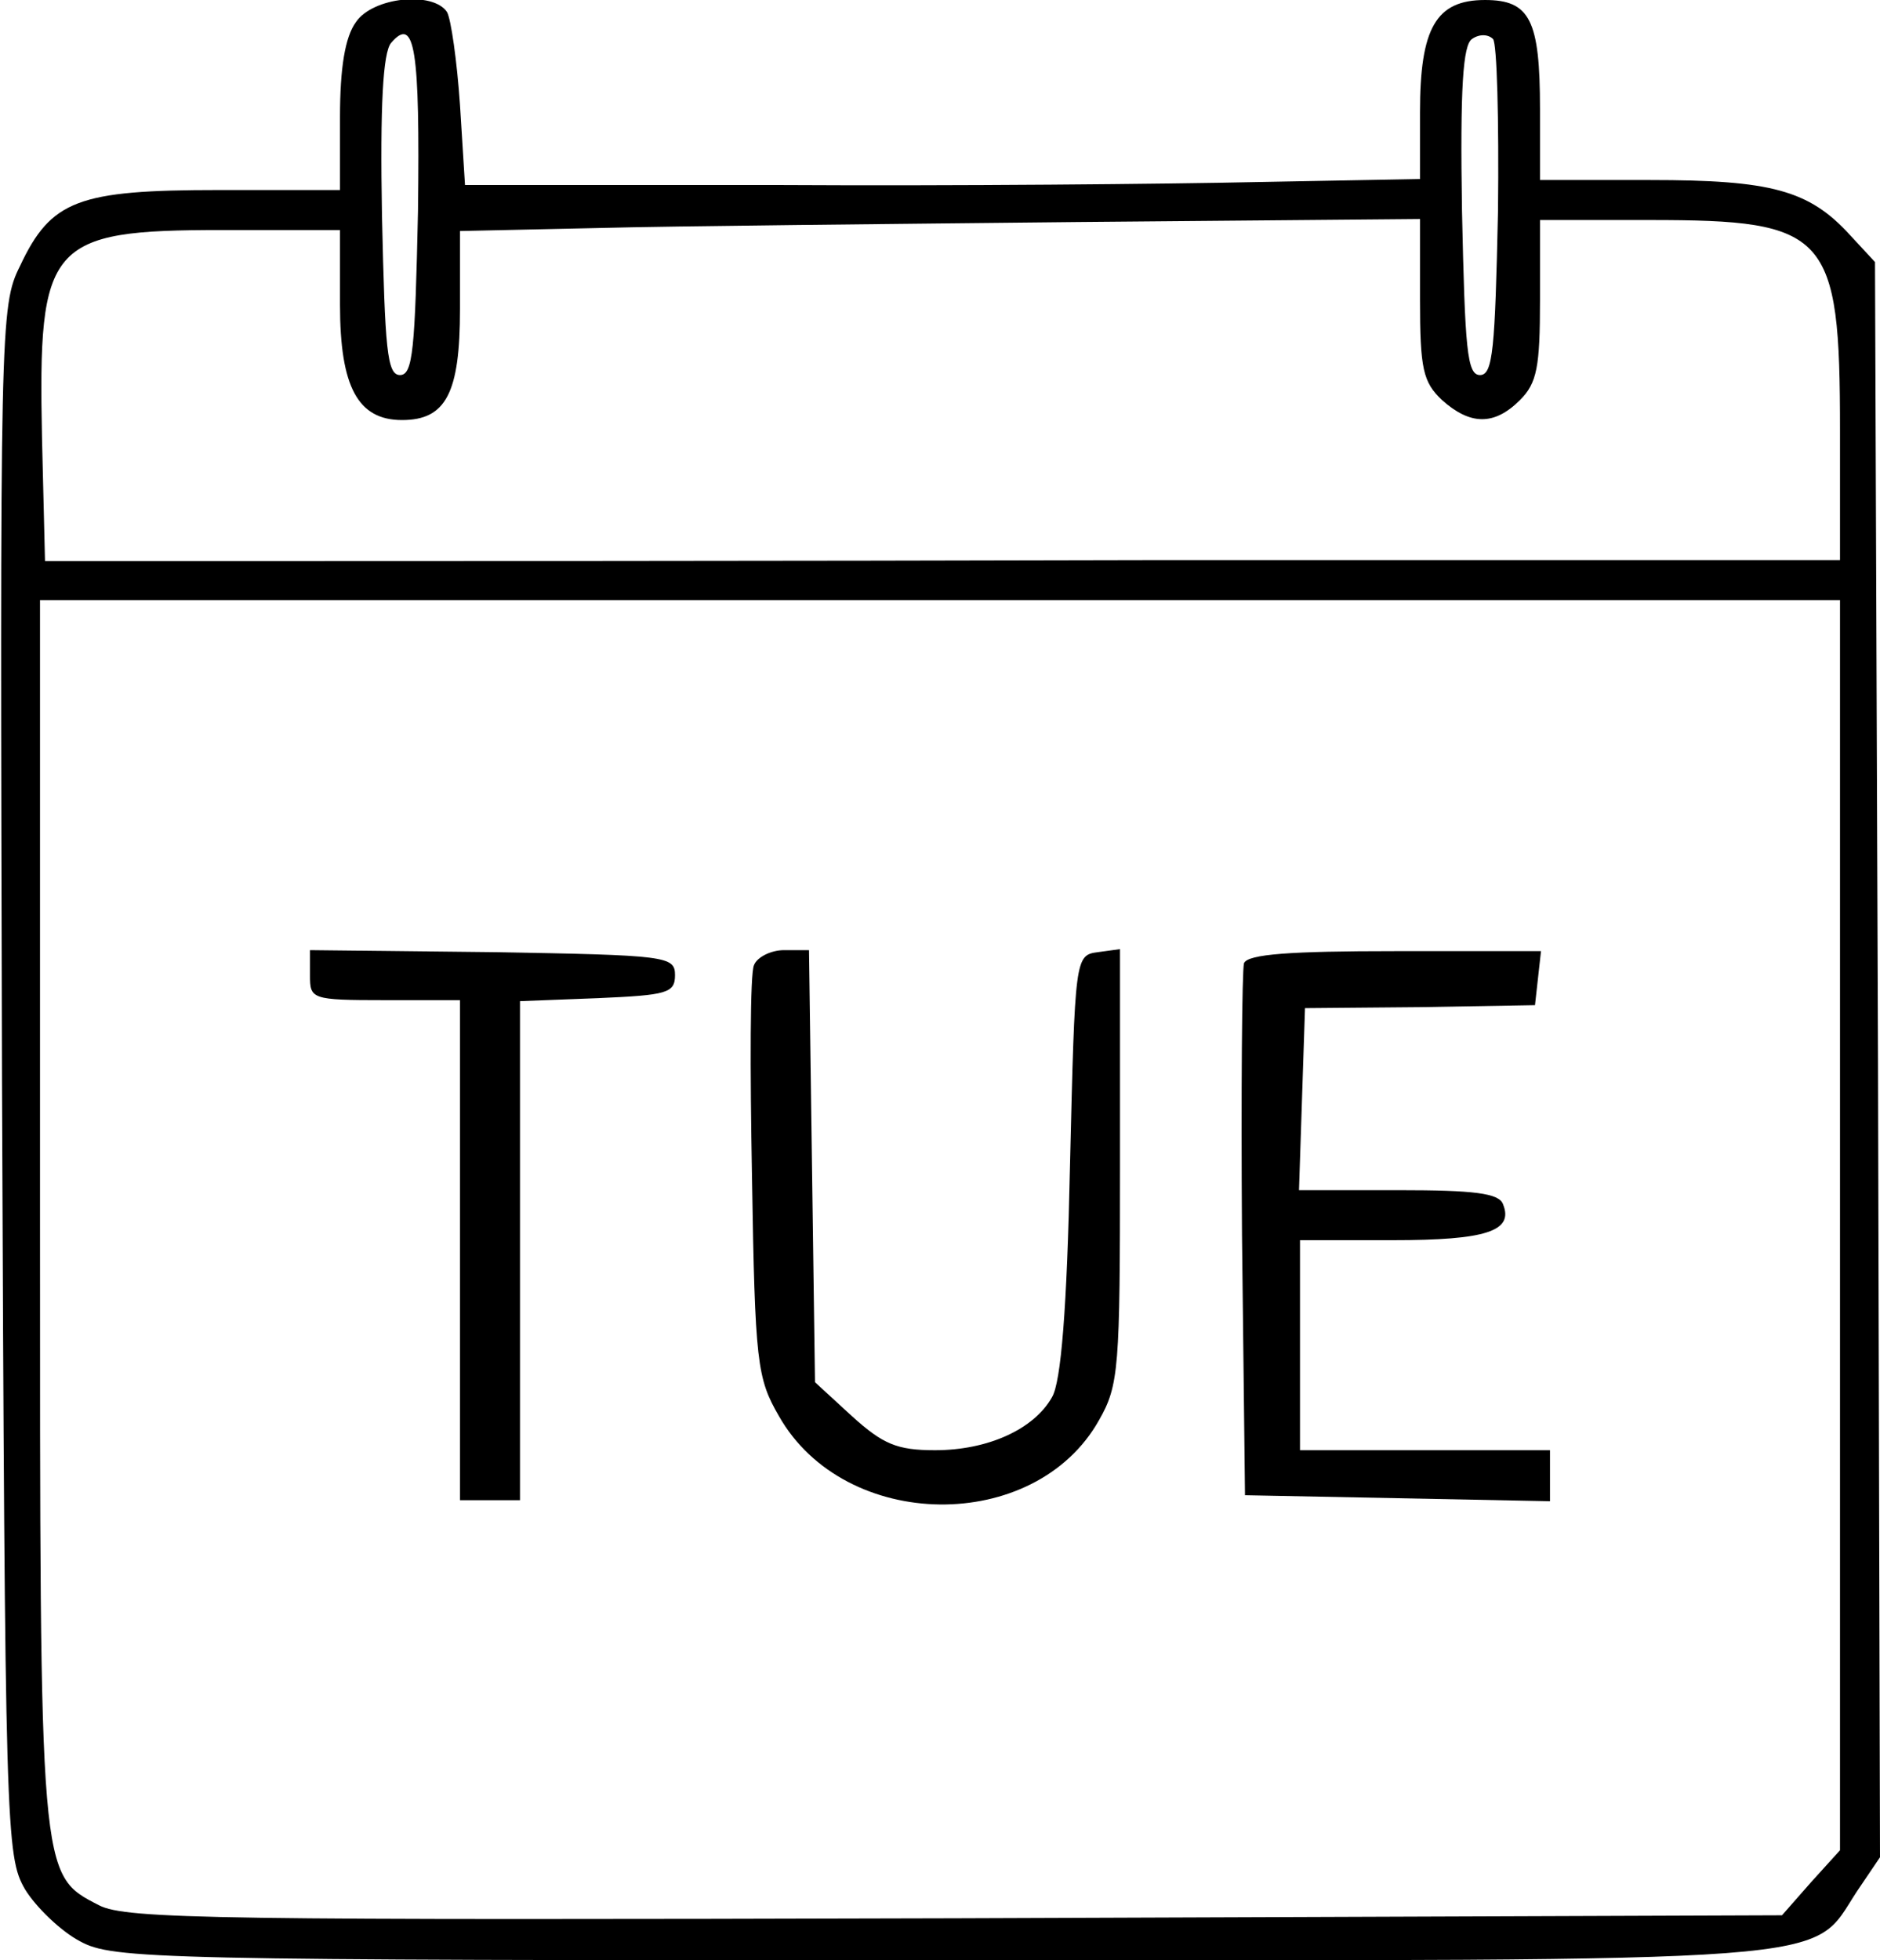 <?xml version="1.0" standalone="no"?>
<!DOCTYPE svg PUBLIC "-//W3C//DTD SVG 20010904//EN"
 "http://www.w3.org/TR/2001/REC-SVG-20010904/DTD/svg10.dtd">
<svg version="1.0" xmlns="http://www.w3.org/2000/svg"
 width="188pt" height="196pt" viewBox="0 0 188 196"
 preserveAspectRatio="xMidYMid meet">
<g transform="translate(0,196) scale(0.1,-0.1)"
fill="#000000" stroke="none">
<path d="M356 1938 c-11 -15 -16 -46 -16 -95 l0 -73 -121 0 c-141 0 -168 -10
-199 -76 -20 -40 -20 -58 -18 -815 3 -753 4 -775 23 -808 11 -18 36 -42 55
-52 33 -18 74 -19 860 -19 920 0 869 -4 917 69 l23 34 -2 798 -3 797 -25 27
c-41 45 -79 55 -200 55 l-110 0 0 71 c0 89 -10 109 -55 109 -49 0 -65 -28 -65
-112 l0 -67 -162 -3 c-90 -2 -305 -4 -478 -3 l-315 0 -5 80 c-3 44 -9 86 -13
93 -14 21 -74 15 -91 -10z m62 -189 c-3 -138 -5 -164 -18 -164 -13 0 -15 26
-18 159 -2 111 1 163 9 173 24 28 29 -6 27 -168z m1080 0 c-3 -138 -5 -164
-18 -164 -13 0 -15 26 -18 164 -2 124 1 166 10 172 7 5 16 5 21 0 4 -4 6 -81
5 -172z m-78 -88 c0 -70 3 -83 22 -101 28 -25 52 -26 78 0 17 17 20 33 20 100
l0 80 110 0 c178 0 190 -13 190 -210 l0 -130 -687 0 c-379 -1 -782 -1 -898 -1
l-210 0 -3 123 c-4 195 6 208 180 208 l118 0 0 -75 c0 -82 18 -115 62 -115 44
0 58 27 58 111 l0 78 138 3 c75 2 291 4 480 6 l342 3 0 -80z m420 -926 l0
-625 -29 -32 -29 -33 -826 -3 c-738 -2 -830 -1 -857 13 -60 31 -59 25 -59 695
l0 610 900 0 900 0 0 -625z"/>
<path d="M310 985 c0 -24 1 -25 75 -25 l75 0 0 -250 0 -250 30 0 30 0 0 250 0
249 78 3 c69 3 77 5 77 23 0 19 -8 20 -182 23 l-183 2 0 -25z"/>
<path d="M754 995 c-4 -8 -4 -104 -2 -212 3 -186 5 -201 27 -239 66 -116 256
-118 320 -4 20 35 21 52 21 255 l0 216 -22 -3 c-23 -3 -23 -5 -28 -213 -3
-144 -9 -217 -18 -232 -18 -32 -64 -53 -117 -53 -38 0 -52 6 -83 34 l-37 34
-3 216 -3 216 -25 0 c-13 0 -27 -7 -30 -15z"/>
<path d="M1244 997 c-2 -7 -3 -129 -2 -272 l3 -260 153 -3 152 -3 0 26 0 25
-125 0 -125 0 0 105 0 105 93 0 c93 0 121 9 110 36 -4 11 -29 14 -104 14
l-100 0 3 91 3 91 115 1 115 2 3 27 3 27 -146 0 c-105 0 -147 -3 -151 -12z"/>
</g>
</svg>
